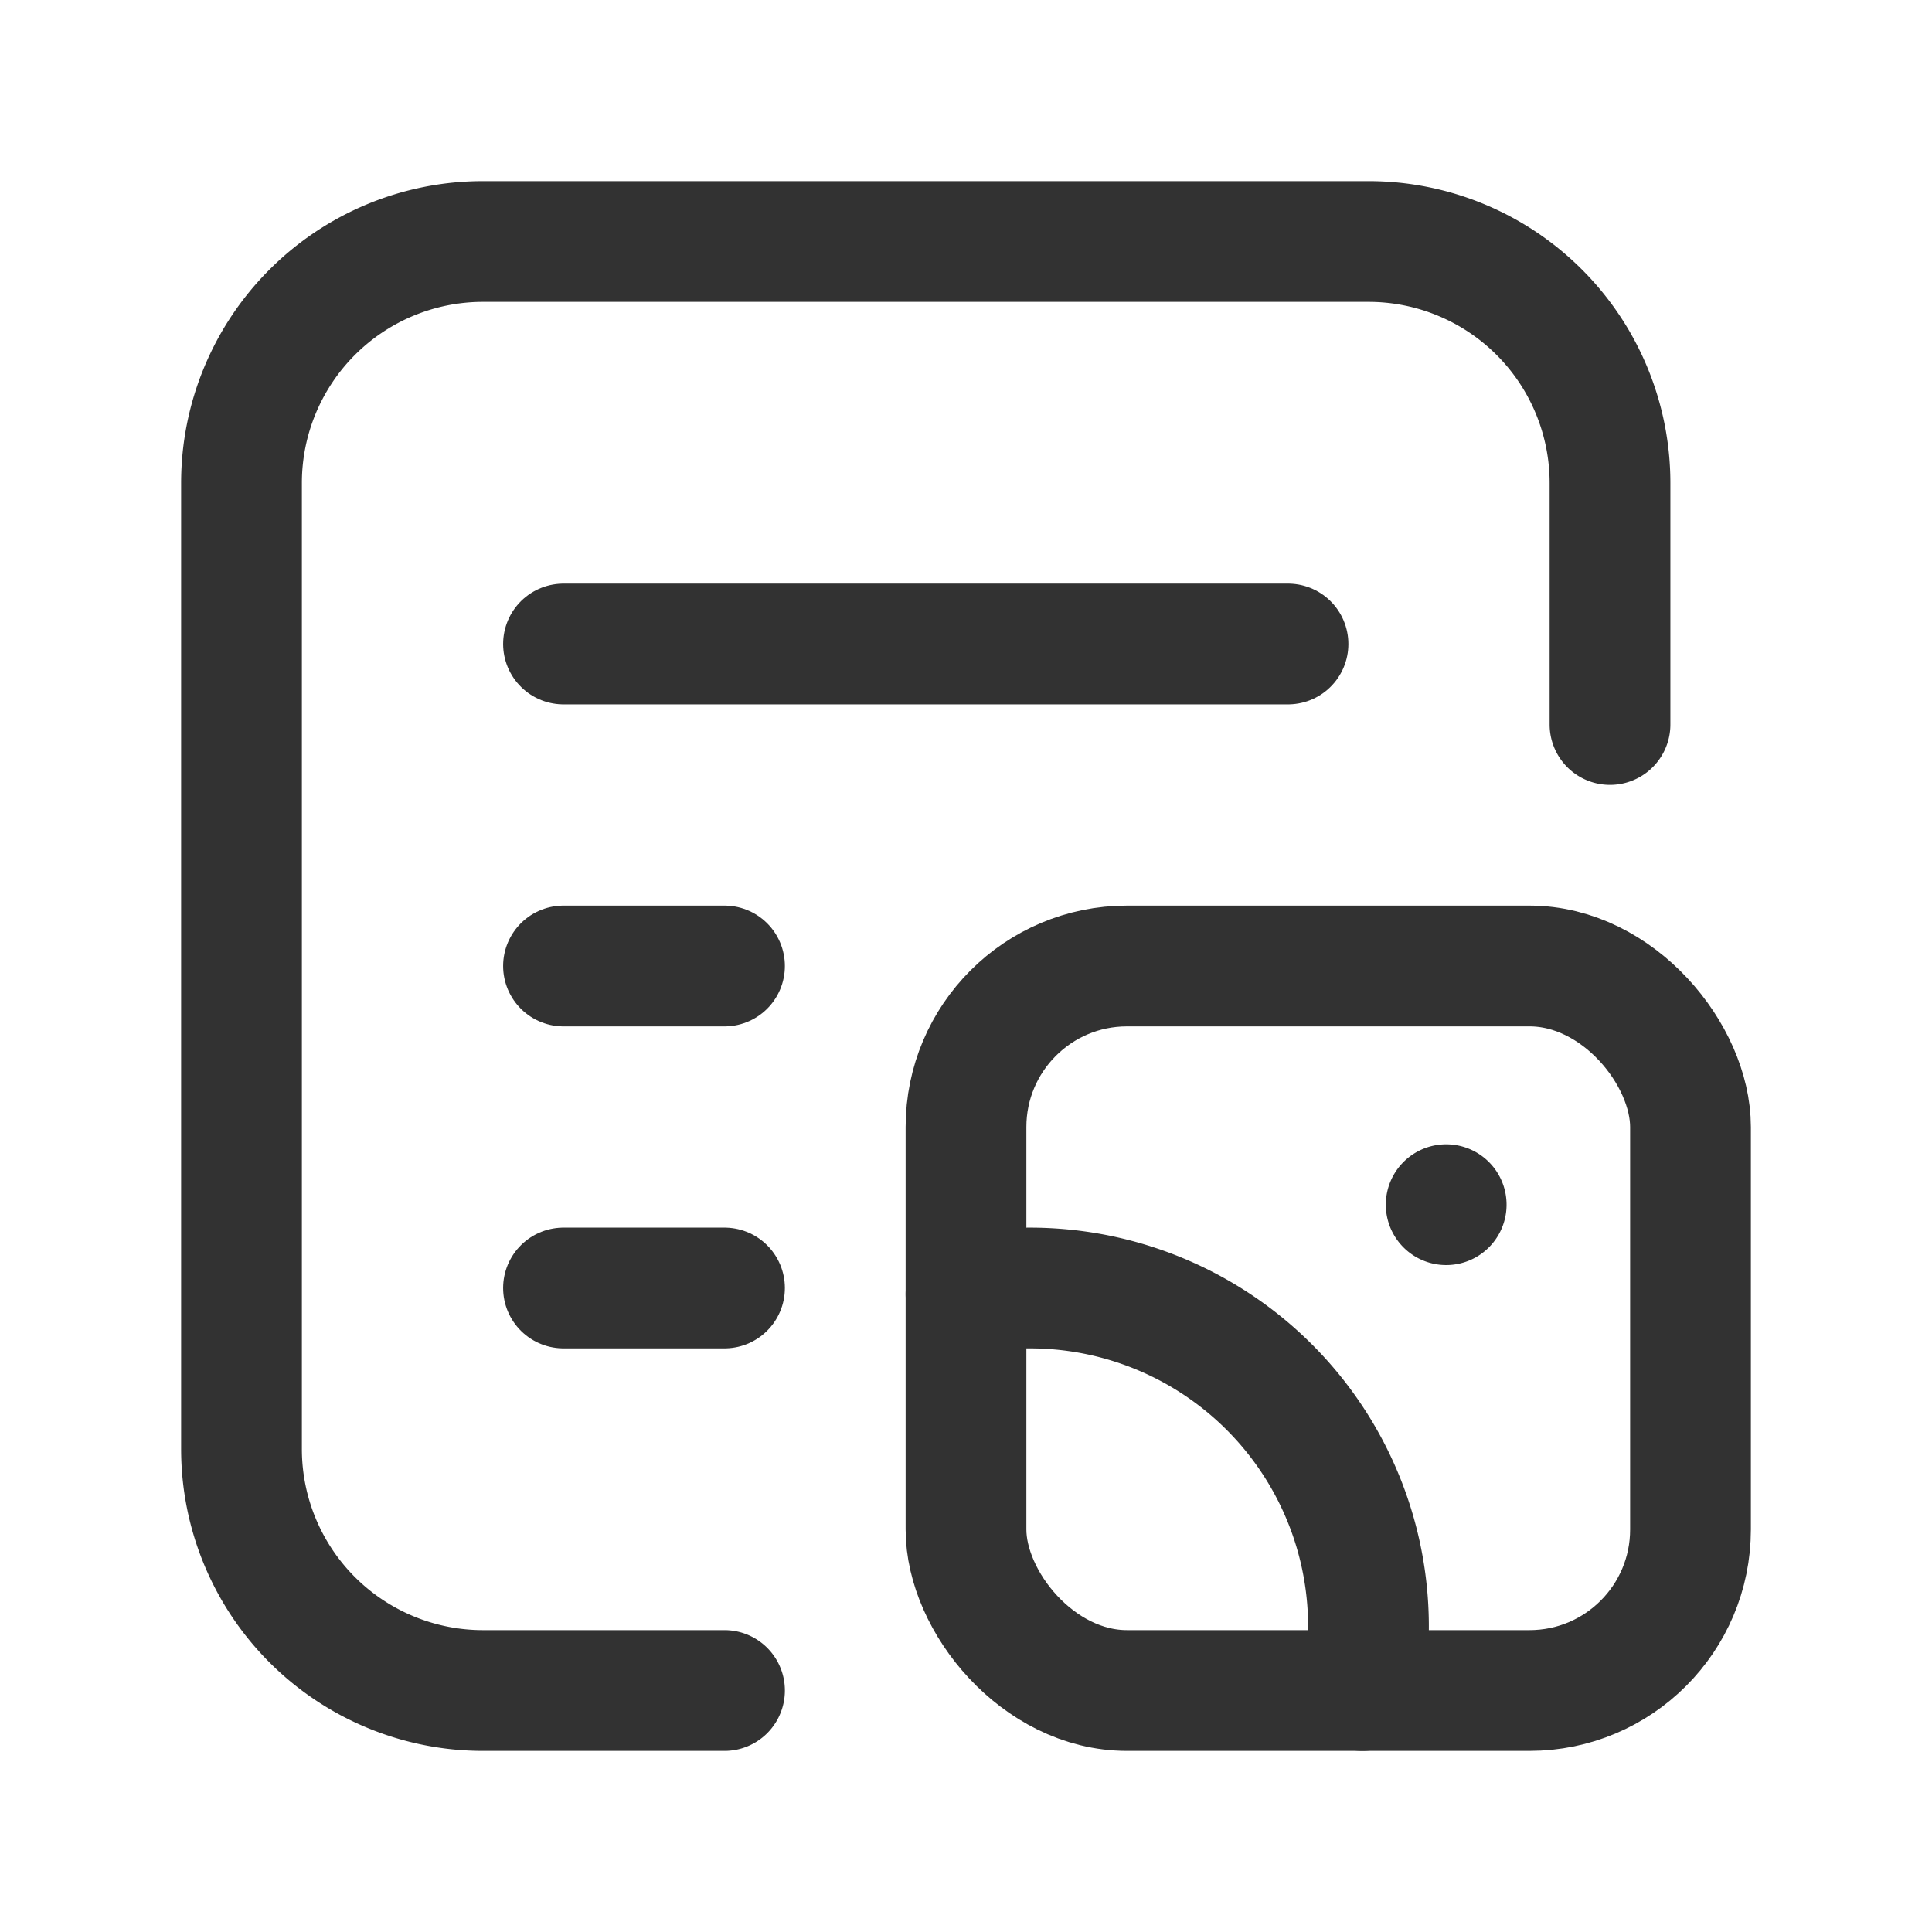 <svg id="Layer_3" data-name="Layer 3" xmlns="http://www.w3.org/2000/svg" viewBox="0 0 24 24"><path d="M24,24H0V0H24Z" fill="none"/><path d="M20,9V6a3,3,0,0,0-3-3H6A3,3,0,0,0,3,6V18a3,3,0,0,0,3,3H9" fill="none" stroke="#323232" stroke-linecap="round" stroke-linejoin="round" stroke-width="1.5"/><line x1="7" y1="8" x2="16" y2="8" fill="none" stroke="#323232" stroke-linecap="round" stroke-linejoin="round" stroke-width="1.5"/><line x1="7" y1="12" x2="9" y2="12" fill="none" stroke="#323232" stroke-linecap="round" stroke-linejoin="round" stroke-width="1.5"/><path d="M17.965,14.965l0-0a.05.05,0,1,1-0.0 0" fill="none" stroke="#323232" stroke-linecap="round" stroke-linejoin="round" stroke-width="1.5"/><path d="M12,16.076A4.205,4.205,0,0,1,16.924,21" fill="none" stroke="#323232" stroke-linecap="round" stroke-linejoin="round" stroke-width="1.5"/><line x1="7" y1="16" x2="9" y2="16" fill="none" stroke="#323232" stroke-linecap="round" stroke-linejoin="round" stroke-width="1.5"/><rect x="12" y="12" width="9" height="9" rx="2" stroke-width="1.5" stroke="#323232" stroke-linecap="round" stroke-linejoin="round" fill="none"/></svg>
